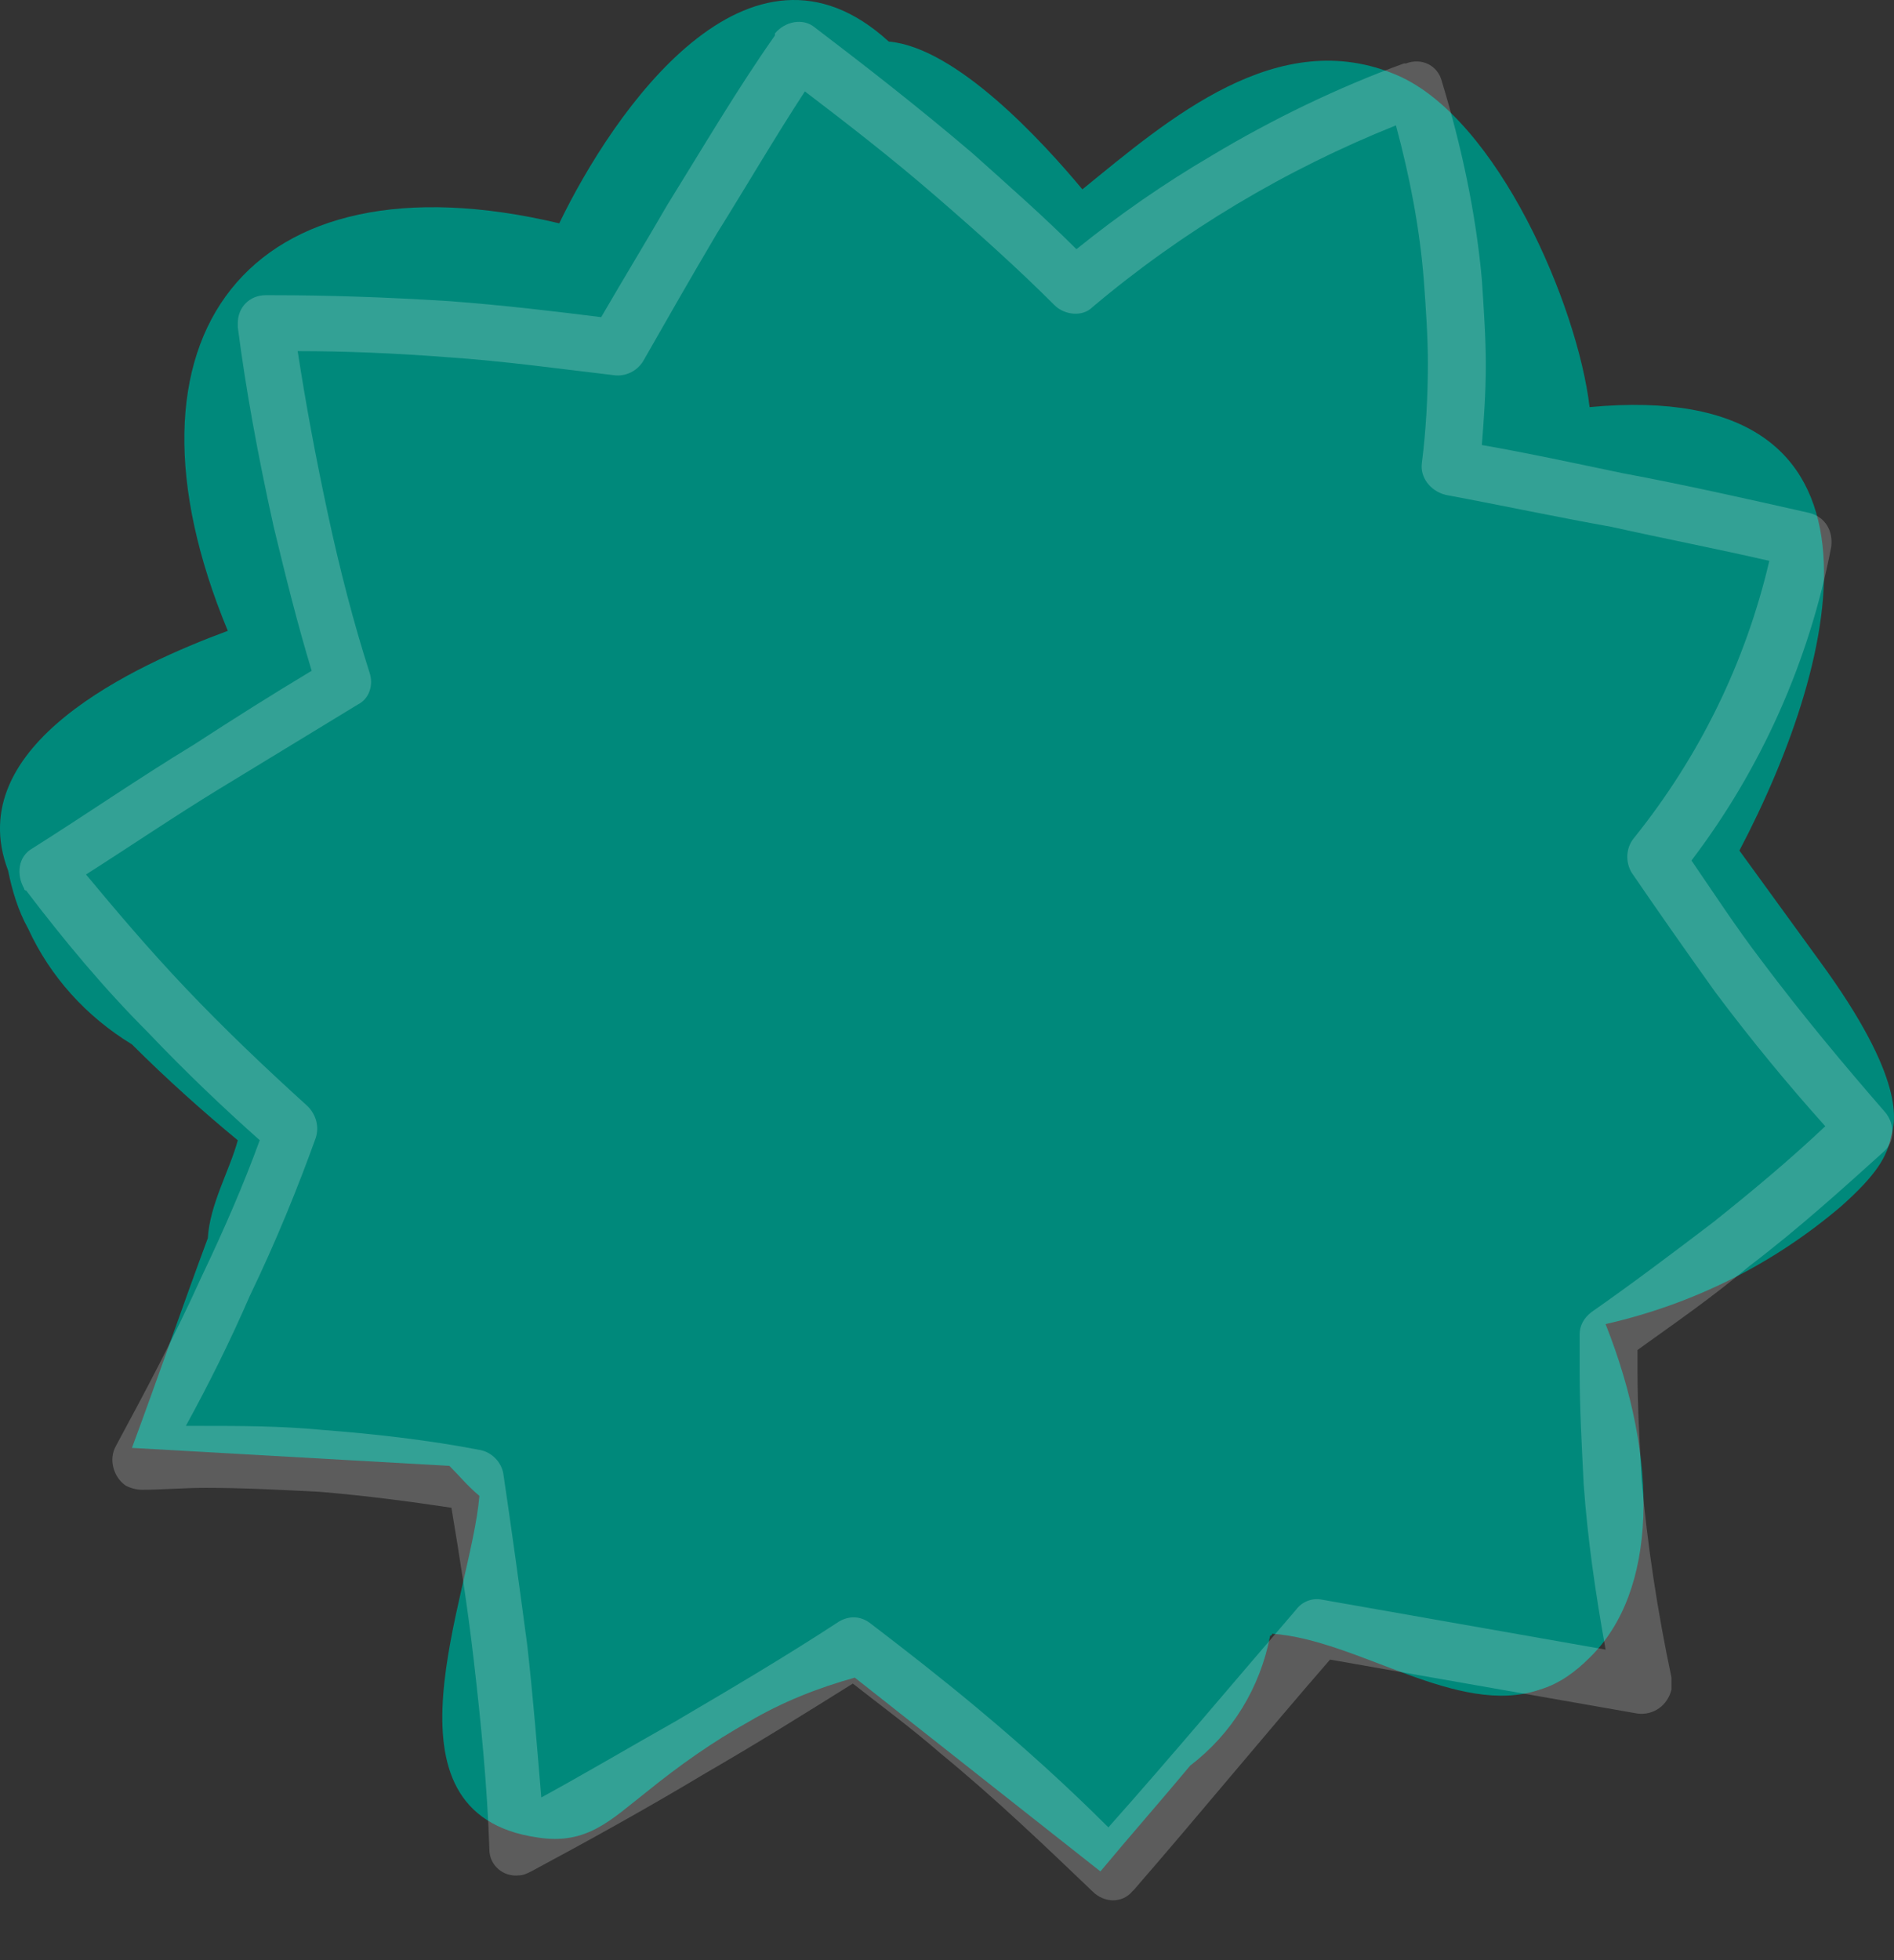 <svg width="29" height="30" viewBox="0 0 29 30" fill="none" xmlns="http://www.w3.org/2000/svg">
<rect x="0" y="0" width="29" height="30" fill="#333333" stroke="none"/>
<path fill-rule="evenodd" clip-rule="evenodd" d="M27.855 14.7L26.633 13.018C28.192 10.053 29.231 5.772 24.339 6.231C24.156 4.672 22.933 1.828 21.404 1.156C19.57 0.361 17.888 1.828 16.573 2.898C15.962 2.165 14.647 0.728 13.608 0.636C11.468 -1.321 9.389 1.706 8.563 3.418C3.793 2.287 1.623 5.161 3.488 9.655C2.081 10.175 -0.609 11.398 0.124 13.324C0.186 13.63 0.277 13.936 0.43 14.211C0.767 14.945 1.317 15.556 2.02 15.984C2.54 16.504 3.121 17.024 3.641 17.452C3.518 17.91 3.212 18.43 3.182 18.95C2.784 20.02 2.418 21.09 2.02 22.16L6.881 22.435C7.034 22.588 7.157 22.741 7.34 22.894C7.218 24.423 5.689 27.755 8.227 28.122C8.991 28.245 9.358 27.847 9.908 27.419C10.398 27.022 10.917 26.655 11.468 26.349C11.987 26.043 12.538 25.829 13.088 25.676L16.849 28.642C17.307 28.092 17.766 27.572 18.224 27.022C18.867 26.532 19.295 25.829 19.448 25.034C19.448 25.034 19.478 25.034 19.478 25.004C20.793 25.095 22.322 26.288 23.575 25.86C23.881 25.768 24.125 25.585 24.339 25.371C25.379 24.362 25.41 22.344 24.584 20.265C25.929 19.959 27.152 19.347 28.192 18.461C28.742 17.972 28.895 17.696 28.956 17.391C29.017 17.177 29.201 16.535 27.855 14.7Z" fill="#00897B"/>
<path d="M26.969 14.699C26.572 14.179 26.235 13.659 25.899 13.17C26.969 11.764 27.703 10.113 28.039 8.37C28.07 8.125 27.948 7.911 27.703 7.85C26.755 7.636 25.807 7.422 24.829 7.239C24.095 7.086 23.392 6.933 22.689 6.811C22.719 6.444 22.75 6.016 22.75 5.588C22.75 5.16 22.719 4.732 22.689 4.273C22.597 3.264 22.383 2.255 22.077 1.246C22.016 1.002 21.771 0.879 21.527 0.971C21.527 0.971 21.527 0.971 21.496 0.971C20.487 1.338 19.478 1.827 18.561 2.377C17.827 2.806 17.124 3.295 16.482 3.814C15.993 3.325 15.473 2.867 14.892 2.347C14.067 1.644 13.241 1.002 12.477 0.421C12.293 0.268 12.018 0.329 11.865 0.512C11.865 0.512 11.865 0.512 11.865 0.543C11.284 1.369 10.765 2.255 10.214 3.142C9.878 3.723 9.542 4.273 9.205 4.854C8.472 4.762 7.707 4.671 6.882 4.609C5.903 4.548 5.017 4.518 4.161 4.518H4.069C3.824 4.518 3.641 4.701 3.641 4.946C3.641 4.976 3.641 4.976 3.641 5.007C3.763 5.955 3.947 6.964 4.191 8.064C4.375 8.829 4.558 9.562 4.772 10.266C4.161 10.633 3.58 10.999 2.968 11.397C2.112 11.917 1.317 12.467 0.492 12.987C0.278 13.109 0.247 13.384 0.369 13.598C0.369 13.598 0.369 13.629 0.4 13.629C0.981 14.393 1.592 15.127 2.265 15.8C2.846 16.411 3.427 16.962 3.977 17.451C3.733 18.123 3.427 18.826 3.091 19.53C2.663 20.477 2.204 21.334 1.776 22.128C1.654 22.343 1.745 22.618 1.929 22.74C1.99 22.771 2.082 22.801 2.173 22.801C2.479 22.801 2.815 22.771 3.152 22.771C3.702 22.771 4.283 22.801 4.894 22.832C5.628 22.893 6.301 22.985 6.912 23.076C7.035 23.81 7.157 24.575 7.249 25.369C7.371 26.409 7.463 27.387 7.493 28.305C7.493 28.549 7.707 28.733 7.952 28.702C8.013 28.702 8.074 28.671 8.135 28.641C8.991 28.182 9.878 27.693 10.795 27.143C11.59 26.684 12.324 26.226 13.058 25.767C13.486 26.103 13.944 26.439 14.403 26.837C15.259 27.54 16.023 28.274 16.727 28.947C16.91 29.13 17.185 29.13 17.338 28.947L17.369 28.916C18.378 27.754 19.356 26.562 20.365 25.4L25.073 26.226C25.318 26.256 25.532 26.103 25.593 25.859C25.593 25.797 25.593 25.736 25.593 25.675C25.379 24.666 25.226 23.657 25.135 22.648C25.104 22.067 25.073 21.517 25.073 20.997C25.073 20.875 25.073 20.783 25.073 20.661C25.624 20.264 26.205 19.866 26.786 19.377C27.55 18.796 28.223 18.184 28.834 17.634C29.018 17.481 29.018 17.206 28.865 17.023C28.253 16.319 27.611 15.555 26.969 14.699ZM26.235 18.704C25.593 19.193 24.982 19.652 24.37 20.08C24.248 20.172 24.187 20.294 24.187 20.416C24.187 20.6 24.187 20.783 24.187 20.997C24.187 21.548 24.218 22.098 24.248 22.709C24.309 23.566 24.431 24.391 24.584 25.247L20.243 24.483C20.09 24.452 19.937 24.513 19.845 24.636C18.898 25.736 17.95 26.867 16.971 27.968C16.36 27.357 15.687 26.745 14.953 26.134C14.403 25.675 13.853 25.247 13.333 24.85C13.18 24.727 12.997 24.727 12.844 24.819C12.049 25.339 11.223 25.828 10.337 26.348C9.633 26.745 8.961 27.143 8.288 27.51C8.227 26.776 8.166 26.012 8.074 25.186C7.952 24.269 7.83 23.382 7.707 22.557C7.677 22.373 7.524 22.22 7.34 22.19C6.545 22.037 5.72 21.945 4.925 21.884C4.283 21.823 3.671 21.823 3.091 21.823C2.999 21.823 2.938 21.823 2.846 21.823C3.182 21.211 3.519 20.539 3.824 19.835C4.222 19.01 4.558 18.184 4.833 17.42C4.894 17.237 4.833 17.053 4.711 16.931C4.069 16.35 3.427 15.739 2.846 15.127C2.265 14.515 1.776 13.935 1.317 13.384C1.99 12.956 2.663 12.498 3.366 12.069C4.069 11.642 4.772 11.213 5.475 10.785C5.659 10.694 5.72 10.48 5.659 10.296C5.414 9.532 5.2 8.706 5.017 7.85C4.833 6.994 4.68 6.169 4.558 5.374C5.261 5.374 6.026 5.404 6.821 5.465C7.738 5.527 8.594 5.649 9.389 5.741C9.572 5.771 9.756 5.68 9.848 5.527C10.214 4.885 10.581 4.243 10.979 3.57C11.437 2.836 11.865 2.102 12.324 1.399C12.966 1.888 13.639 2.408 14.311 2.989C14.984 3.57 15.595 4.12 16.146 4.671C16.299 4.823 16.574 4.854 16.727 4.701C18.103 3.539 19.692 2.591 21.374 1.919C21.588 2.714 21.741 3.509 21.802 4.304C21.833 4.732 21.863 5.16 21.863 5.557C21.863 6.077 21.833 6.597 21.771 7.086C21.741 7.3 21.894 7.514 22.138 7.575C22.964 7.728 23.82 7.911 24.676 8.064C25.502 8.248 26.297 8.401 27.091 8.584C26.725 10.143 26.021 11.58 25.012 12.834C24.89 12.987 24.89 13.201 24.982 13.354C25.379 13.935 25.807 14.546 26.266 15.188C26.816 15.922 27.397 16.625 27.948 17.237C27.397 17.756 26.847 18.215 26.235 18.704Z" fill="white" fill-opacity="0.2"/>
</svg>
